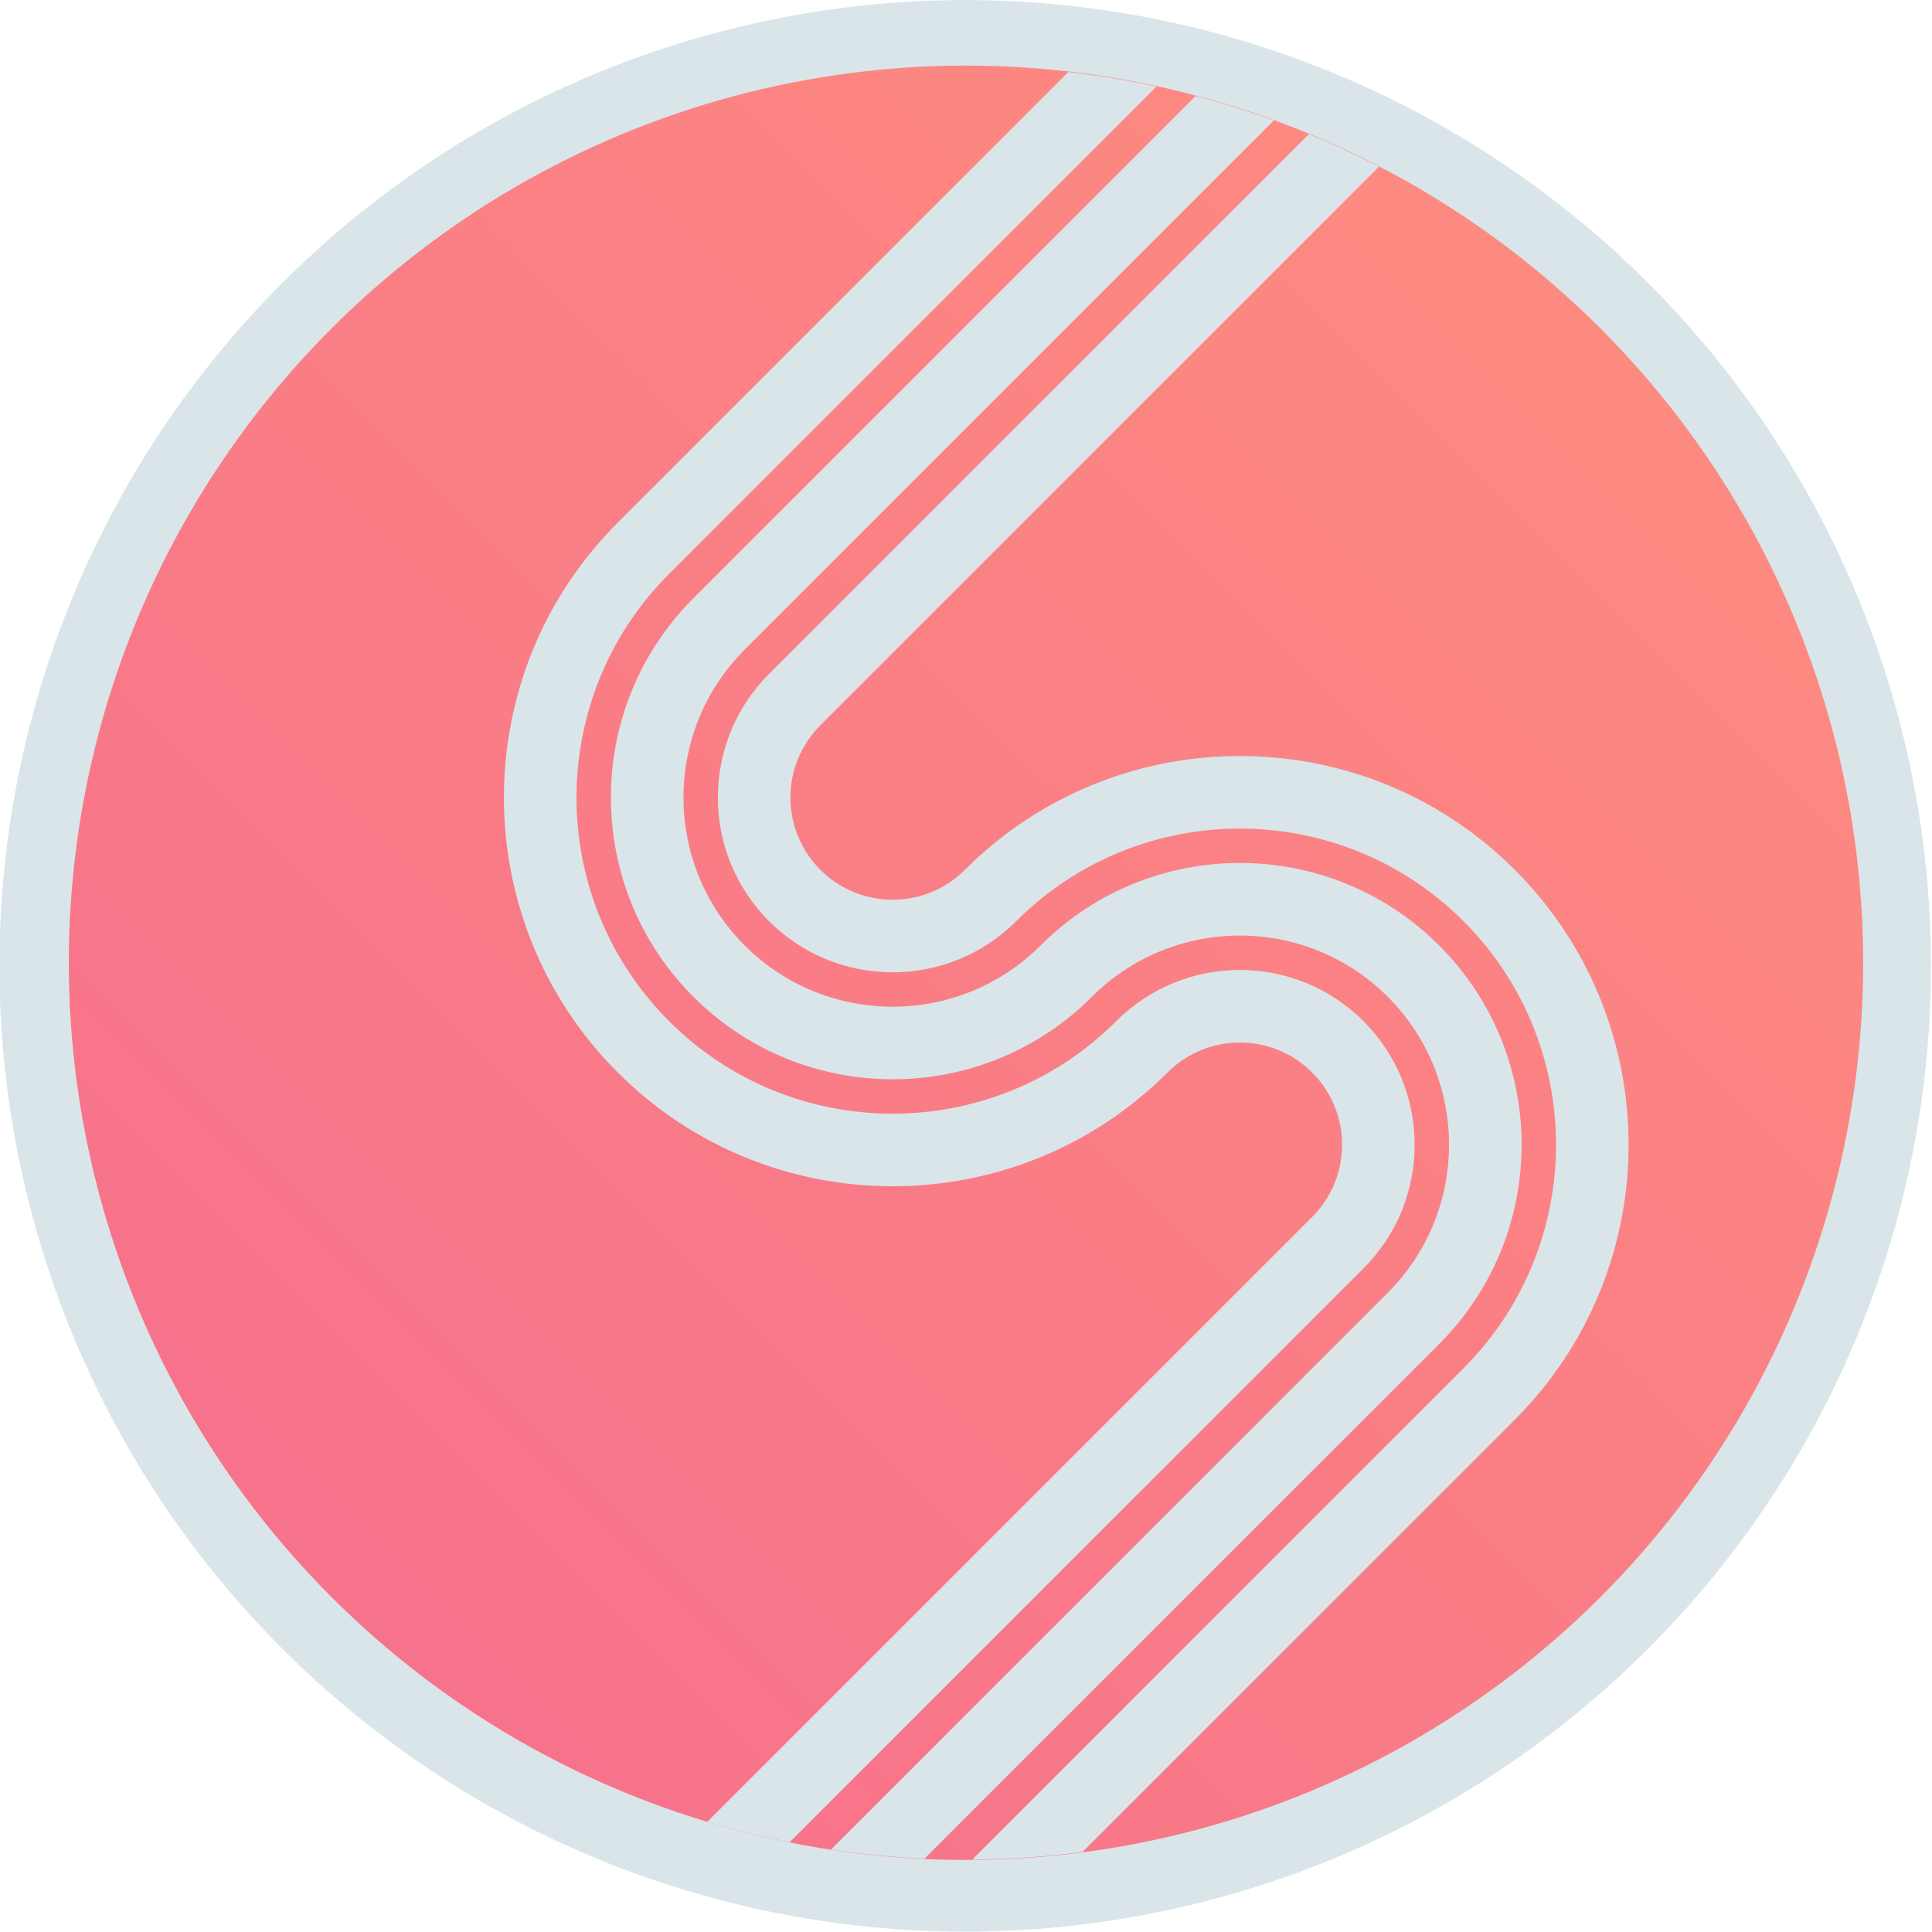 <?xml version="1.0" encoding="UTF-8" standalone="no"?>
<!DOCTYPE svg PUBLIC "-//W3C//DTD SVG 1.1//EN" "http://www.w3.org/Graphics/SVG/1.1/DTD/svg11.dtd">
<svg width="100%" height="100%" viewBox="0 0 362 362" version="1.1" xmlns="http://www.w3.org/2000/svg" xmlns:xlink="http://www.w3.org/1999/xlink" xml:space="preserve" style="fill-rule:evenodd;clip-rule:evenodd;stroke-linejoin:round;stroke-miterlimit:1.414;">
    <g transform="matrix(1,0,0,1,-720.205,-805.159)">
        <g transform="matrix(0.258,0,0,0.258,736.168,813.865)">
            <g transform="matrix(1.07,-1.07,1.07,1.07,-1544.77,1097.84)">
                <circle cx="1221.5" cy="819.5" r="463.5" style="fill:rgb(217,229,232);"/>
            </g>
            <g transform="matrix(0.994,-0.994,0.994,0.994,-1389.08,1065.05)">
                <circle cx="1221.5" cy="819.5" r="463.5" style="fill:url(#_Linear1);"/>
            </g>
            <g transform="matrix(0.707,-0.707,0.707,0.707,-573.188,833.791)">
                <path d="M519.361,1202.51L1024,1202.51L1024,1255.25L579.881,1255.25C558.634,1238.91 538.422,1221.3 519.361,1202.51ZM1024,1255.25L1024,1202.51C1150.77,1202.51 1253.68,1099.6 1253.68,972.832C1253.68,846.068 1150.77,743.152 1024,743.151L1024,690.415C1179.87,690.416 1306.42,816.962 1306.42,972.832C1306.42,1128.7 1179.87,1255.25 1024,1255.25ZM451.973,1124.8L1024,1124.8L1024,1177.53L495.312,1177.53C479.975,1160.74 465.505,1143.13 451.973,1124.8ZM1024,1124.8C1107.87,1124.8 1175.96,1056.7 1175.96,972.832C1175.96,888.961 1107.87,820.869 1024,820.868L1024,768.132C1136.98,768.132 1228.7,859.855 1228.7,972.832C1228.7,1085.81 1136.98,1177.53 1024,1177.53L1024,1124.8ZM402.676,1047.08L1024,1047.08L1024,1099.82L434.423,1099.82C423.043,1082.79 412.443,1065.19 402.676,1047.08ZM1024,1099.82L1024,1047.08C1064.98,1047.08 1098.25,1013.81 1098.25,972.832C1098.25,931.855 1064.98,898.586 1024,898.585L1024,845.849C1094.09,845.849 1150.98,902.749 1150.98,972.832C1150.98,1042.92 1094.09,1099.82 1024,1099.82ZM1024,333.75L1024,386.486C897.235,386.487 794.319,489.404 794.319,616.168C794.319,742.932 897.235,845.848 1024,845.849L1024,898.585C868.129,898.584 741.582,772.038 741.582,616.168C741.582,460.297 868.129,333.751 1024,333.75ZM1024,464.203C940.128,464.204 872.036,532.297 872.036,616.168C872.036,700.039 940.128,768.131 1024,768.132L1024,820.868C911.023,820.868 819.299,729.145 819.299,616.168C819.299,503.19 911.023,411.467 1024,411.467L1024,464.203ZM1024,489.184L1024,541.92C983.021,541.921 949.753,575.19 949.753,616.168C949.753,657.145 983.021,690.414 1024,690.415L1024,743.151C953.915,743.151 897.016,686.251 897.016,616.168C897.016,546.084 953.915,489.184 1024,489.184ZM1578.52,489.184C1585.66,506.403 1592.09,523.994 1597.77,541.92L1024,541.92L1024,489.184L1578.52,489.184ZM1539.98,411.467C1549.93,428.568 1559.13,446.162 1567.53,464.203L1024,464.203L1024,411.467L1539.98,411.467ZM1486.89,333.75C1500.33,350.667 1512.95,368.266 1524.68,386.486L1024,386.486L1024,333.75L1486.89,333.75Z" style="fill:rgb(217,229,232);"/>
            </g>
        </g>
    </g>
    <defs>
        <linearGradient id="_Linear1" x1="0" y1="0" x2="1" y2="0" gradientUnits="userSpaceOnUse" gradientTransform="matrix(927,2.05835e-13,-2.05835e-13,927,758,819.5)"><stop offset="0%" style="stop-color:rgb(247,114,139);stop-opacity:1"/><stop offset="100%" style="stop-color:rgb(253,138,128);stop-opacity:1"/></linearGradient>
    </defs>
</svg>
